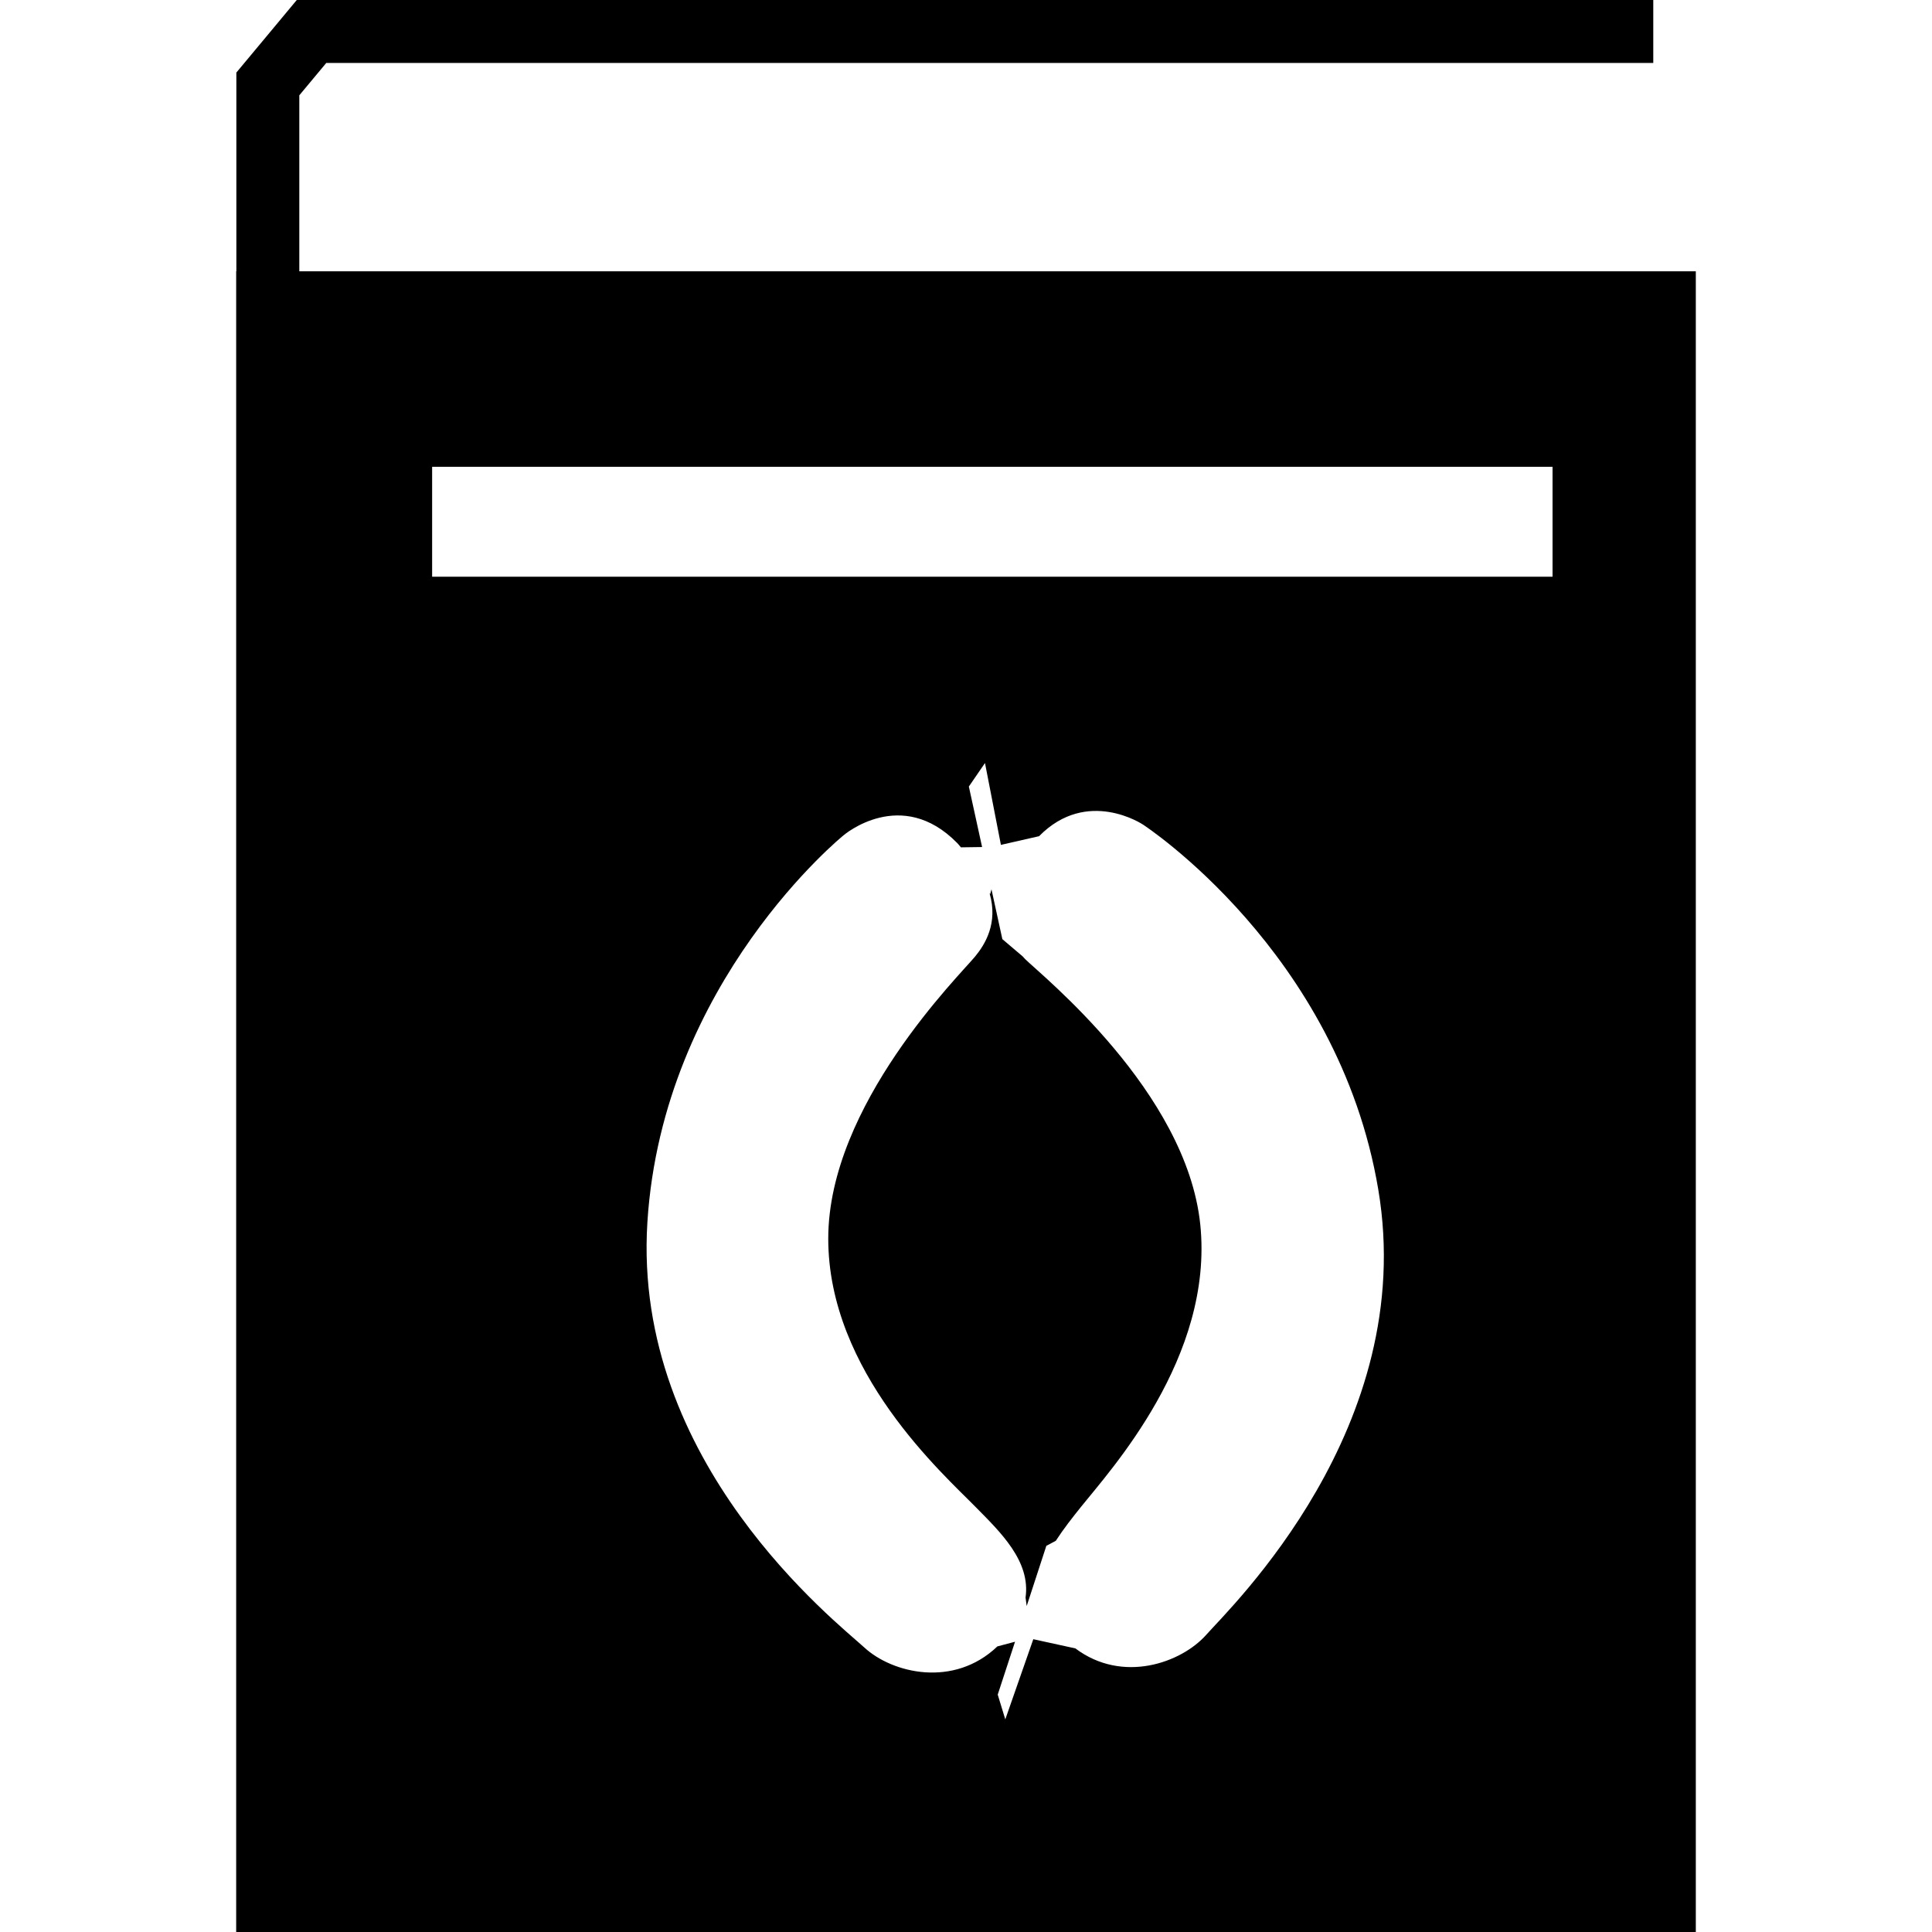 <?xml version="1.0" encoding="iso-8859-1"?>
<!-- Generator: Adobe Illustrator 16.0.0, SVG Export Plug-In . SVG Version: 6.00 Build 0)  -->
<!DOCTYPE svg PUBLIC "-//W3C//DTD SVG 1.1//EN" "http://www.w3.org/Graphics/SVG/1.1/DTD/svg11.dtd">
<svg version="1.1" id="Capa_1" xmlns="http://www.w3.org/2000/svg" xmlns:xlink="http://www.w3.org/1999/xlink" x="0px" y="0px"
	 width="373.517px" height="373.517px" viewBox="0 0 373.517 373.517" style="enable-background:new 0 0 373.517 373.517;"
	 xml:space="preserve">
<g>
	<g>
		<path d="M198.19,185.422c-0.139-0.151-0.313-0.343-0.465-0.511l-3.938-3.346l-2.103-9.632l-0.244,0.9l-0.116-0.116
			c1.673,5.757-0.883,9.887-2.823,12.229c-2.887,3.532-28.361,28.652-28.373,54.503s22.297,45.568,28.559,51.971
			c4.74,4.81,10.585,10.398,9.586,17.439l0.221,1.638l3.799-11.642l1.824-0.965c1.487-2.301,3.219-4.496,4.857-6.541
			c5.6-7.018,25.746-28.931,23.074-54.654C229.353,210.995,201.433,188.624,198.19,185.422z"/>
		<path d="M57.866,52.447v-34.02l5.211-6.256H319.63V0H57.378L45.696,14.03v38.417h-0.035v321.07h282.194V52.447H57.866z
			 M233.233,316.028c-4.834,5.461-16.197,9.527-25.329,2.661l-8.134-1.778l-5.414,15.5l-1.464-4.787l3.347-10.225l-3.416,0.906
			c-8.424,8.063-20.31,5.205-25.724,0.209c-5.211-4.799-44.877-35.669-41.938-82.213c2.94-46.557,37.964-74.842,37.964-74.842
			s11.125-9.516,21.947,1.54c0.291,0.285,0.441,0.546,0.703,0.819l4.096-0.058l-2.562-11.694l3.12-4.549l3.079,15.825l7.378-1.679
			c9.317-9.481,20.101-2.237,20.101-2.237s37.748,24.533,45.475,70.532C274.212,275.897,237.927,310.707,233.233,316.028z
			 M300.156,111.493H83.544V90.254h216.612V111.493z"/>
	</g>
</g>
<g>
</g>
<g>
</g>
<g>
</g>
<g>
</g>
<g>
</g>
<g>
</g>
<g>
</g>
<g>
</g>
<g>
</g>
<g>
</g>
<g>
</g>
<g>
</g>
<g>
</g>
<g>
</g>
<g>
</g>
</svg>
